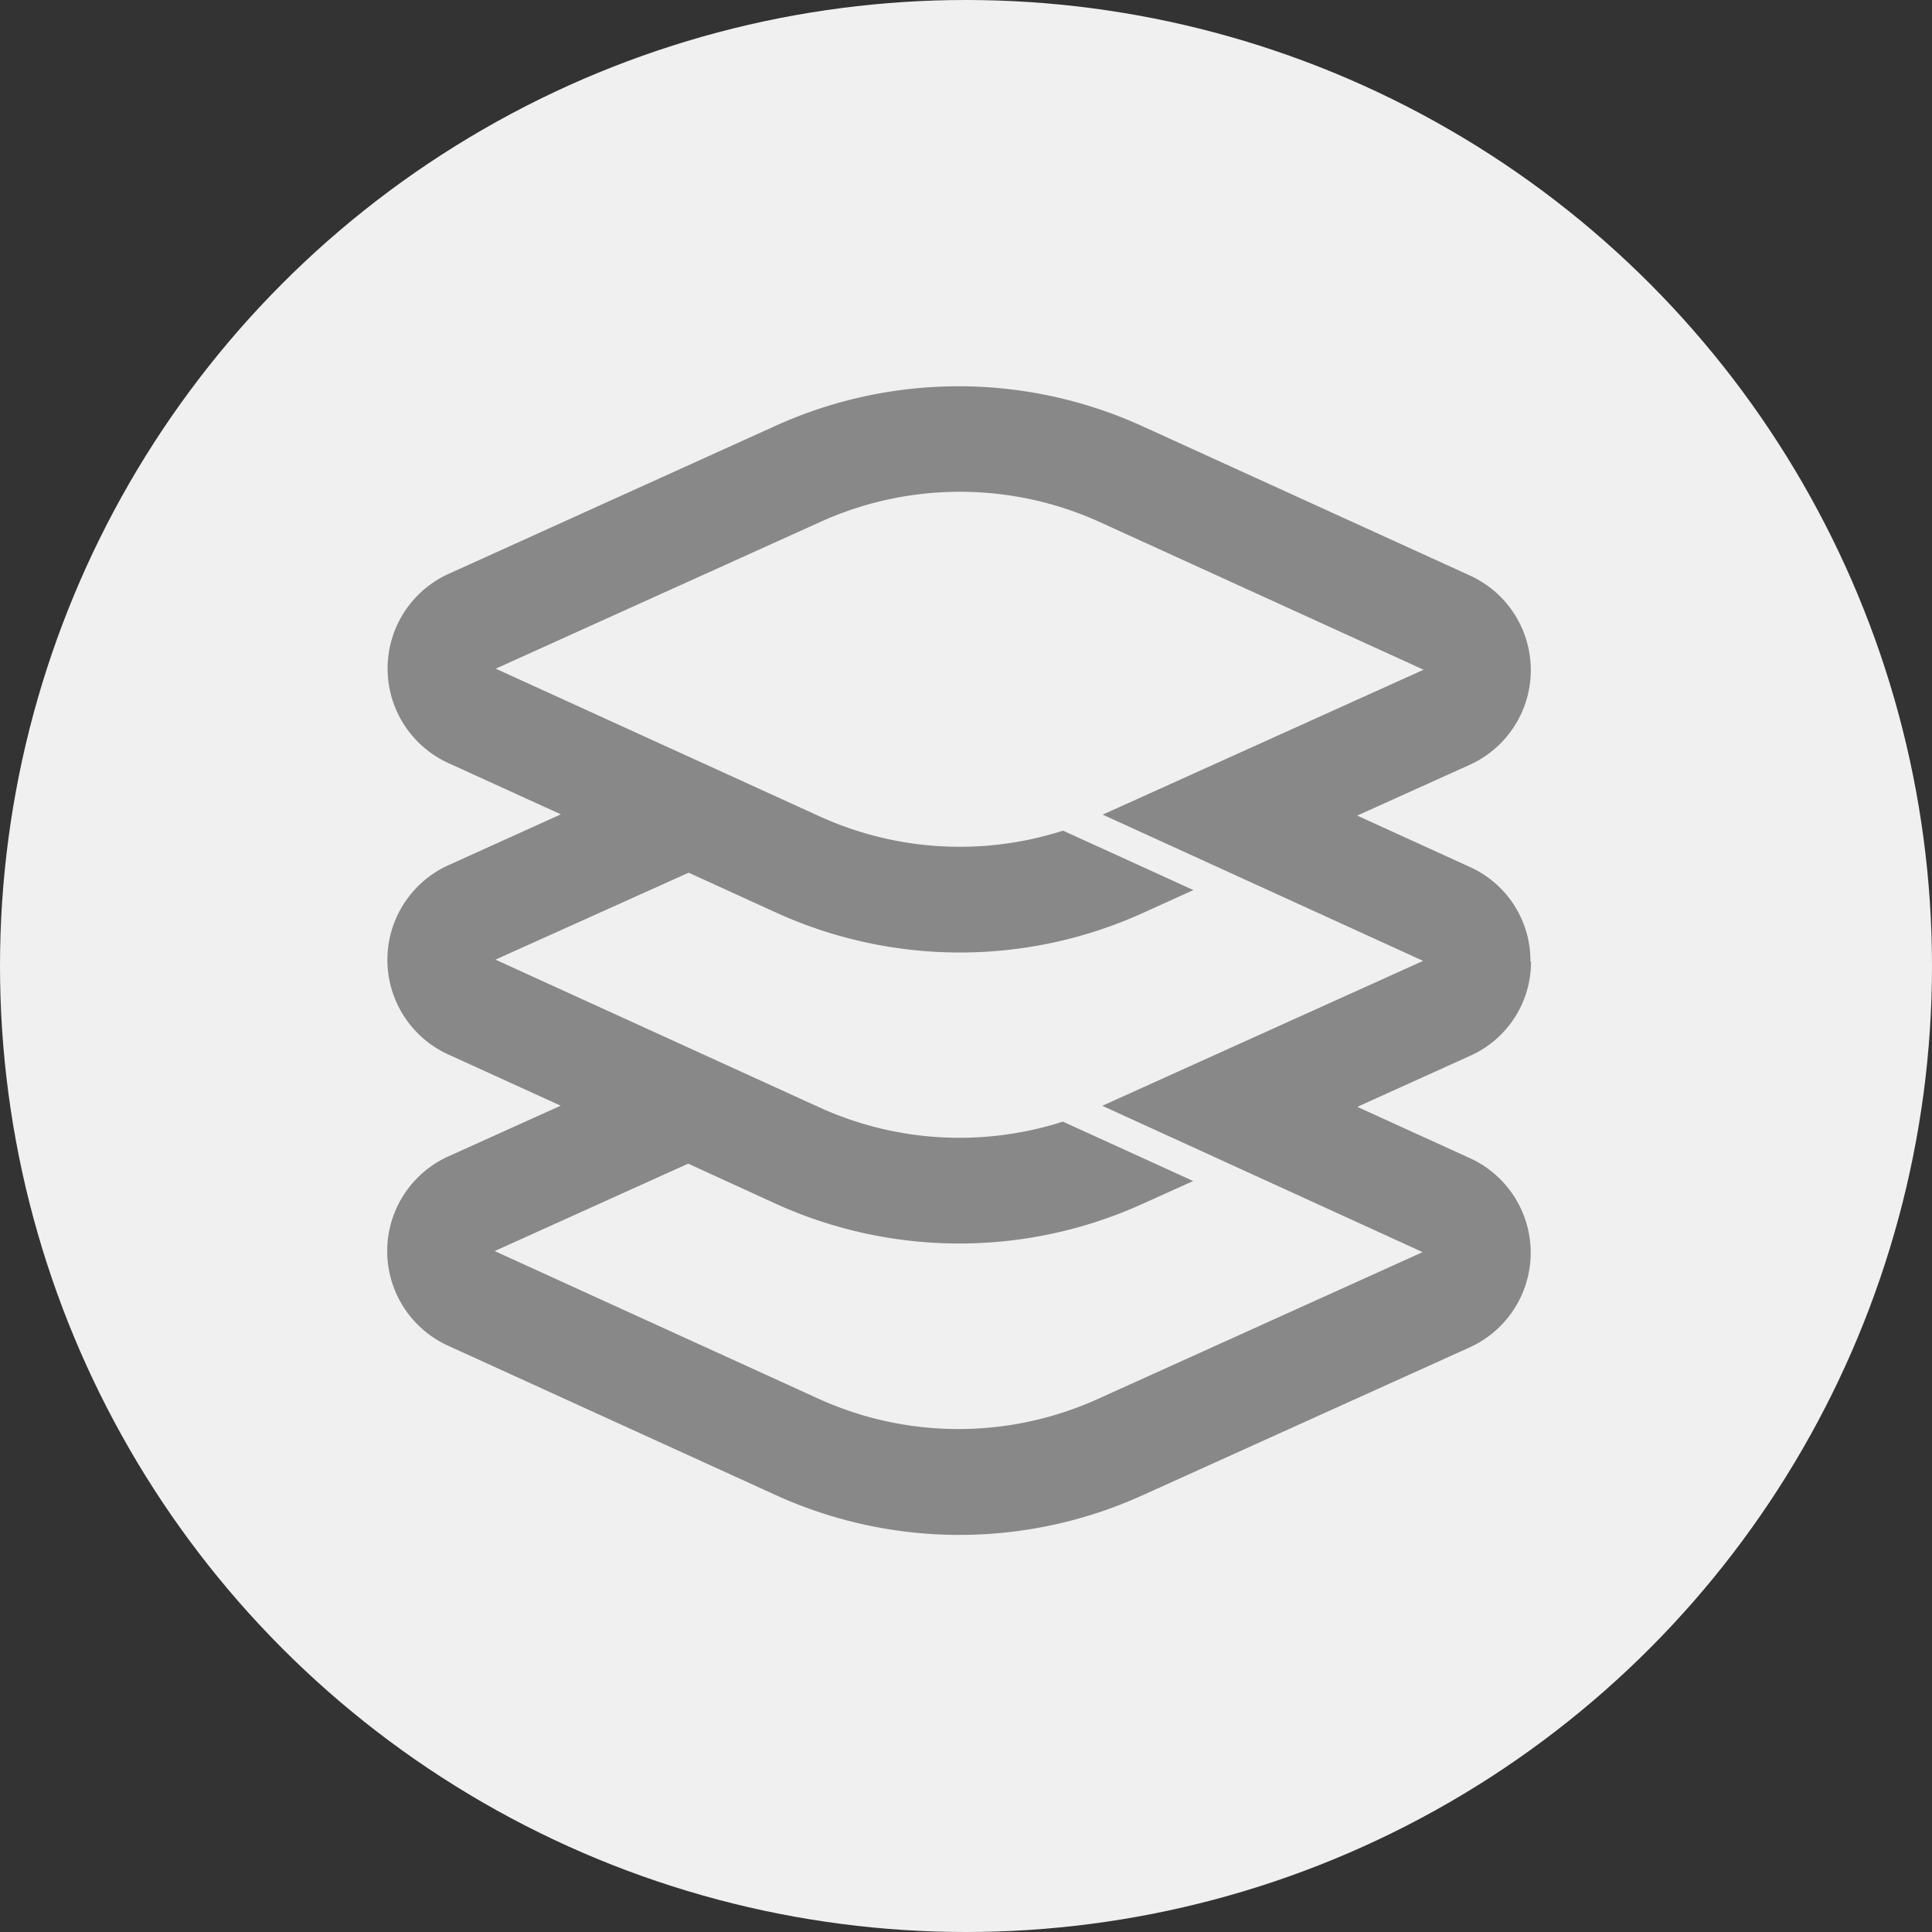 <svg xmlns="http://www.w3.org/2000/svg" width="20" height="20" viewBox="0 0 20 20">
  <rect x="0" y="0" width="20" height="20" fill="#333333" stroke="none"/>
  <g id="Group_3722" data-name="Group 3722" transform="translate(-57 -360)">
    <g id="Group_3721" data-name="Group 3721" transform="translate(-37 -2)">
      <circle id="Ellipse_369" data-name="Ellipse 369" cx="10" cy="10" r="10" transform="translate(94 362)" fill="#f0f0f0"/>
    </g>
    <path id="Path_3853" data-name="Path 3853" d="M1191.2,799.253a1.064,1.064,0,0,0-.629-.981l-1.164-.531,1.165-.526a1.076,1.076,0,0,0,0-1.96l-3.389-1.545a4.588,4.588,0,0,0-3.793-.006L1180,795.239a1.076,1.076,0,0,0,0,1.959l1.163.53-1.165.527a1.076,1.076,0,0,0,0,1.959l1.163.53-1.165.526a1.076,1.076,0,0,0,0,1.959l3.389,1.545a4.588,4.588,0,0,0,3.793.006l3.393-1.534a1.076,1.076,0,0,0,0-1.96l-1.163-.53,1.165-.527a1.064,1.064,0,0,0,.633-.979m-8.725,2.094.9.412a4.59,4.59,0,0,0,3.8.006l.528-.238-1.349-.615-.045.014a3.5,3.5,0,0,1-2.475-.161l-3.354-1.53,2-.9.905.413a4.588,4.588,0,0,0,3.793.006l.527-.239-1.349-.615-.046.014a3.5,3.5,0,0,1-2.472-.161l-3.355-1.53,3.36-1.519a3.5,3.5,0,0,1,2.89,0l3.355,1.53-3.322,1.5,3.317,1.514-3.321,1.5,3.316,1.515-3.36,1.519a3.5,3.5,0,0,1-2.891,0l-3.355-1.53Z" transform="translate(-1118.357 -429.298)" fill="#888"/>
  </g>
</svg>
